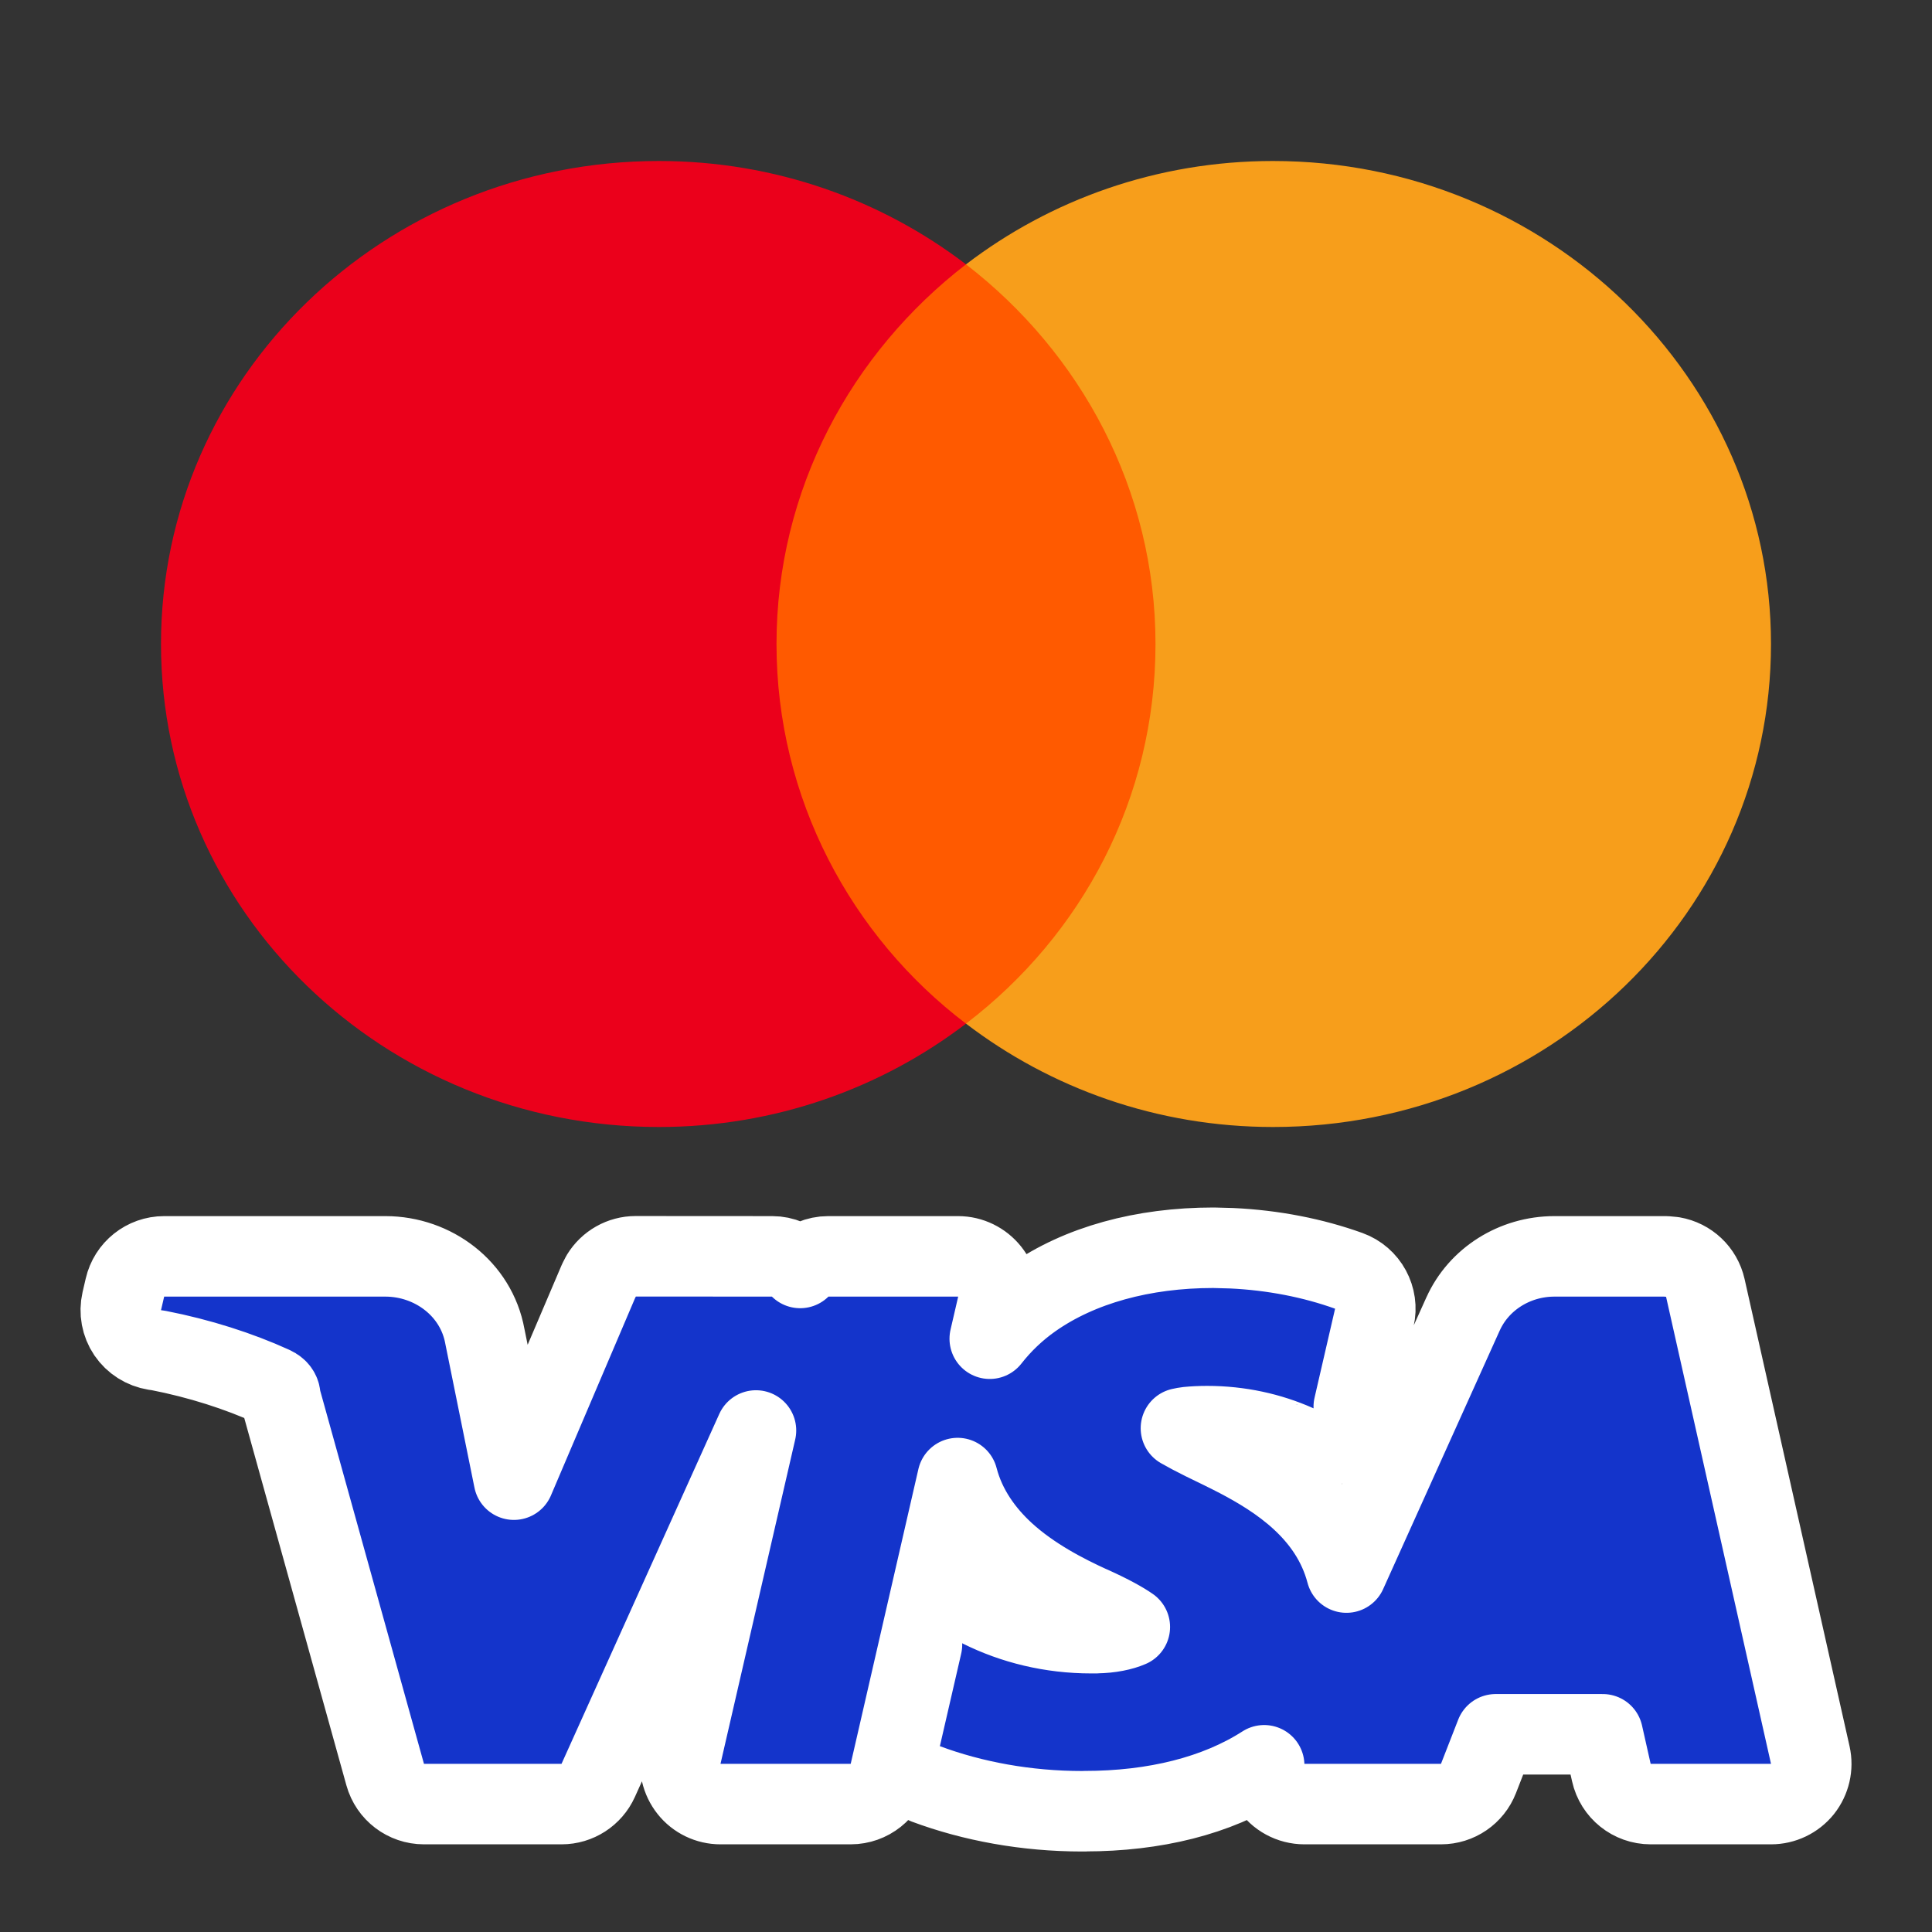 <svg width="24" height="24" viewBox="0 0 24 24" fill="none" xmlns="http://www.w3.org/2000/svg">
<rect x="0" y="0" width="24" height="24" fill="#333333" stroke="none"/>
<path d="M14.698 3.284H9.286V12.716H14.698V3.284Z" fill="#FF5A00"/>
<path d="M9.646 8C9.646 6.083 10.575 4.383 12 3.284C10.951 2.483 9.628 2 8.185 2C4.766 2 2 4.684 2 8C2 11.316 4.766 14 8.185 14C9.628 14 10.951 13.517 12 12.716C10.573 11.633 9.646 9.916 9.646 8Z" fill="#EB001B"/>
<path d="M22 8C22 11.316 19.234 14 15.815 14C14.372 14 13.049 13.517 12 12.716C13.443 11.616 14.354 9.916 14.354 8C14.354 6.083 13.425 4.383 12 3.284C13.047 2.483 14.37 2 15.813 2C19.234 2 22 4.701 22 8Z" fill="#F79E1B"/>
<path d="M15.076 15.5L15.299 15.506C15.817 15.53 16.313 15.628 16.755 15.787C16.993 15.873 17.129 16.123 17.072 16.37L16.817 17.475C16.821 17.548 16.81 17.623 16.779 17.694C16.671 17.945 16.381 18.062 16.129 17.958L16.111 17.951C16.11 17.951 16.108 17.949 16.106 17.948C15.773 17.8 15.396 17.716 14.996 17.716C14.911 17.716 14.828 17.72 14.757 17.727C14.724 17.731 14.695 17.736 14.67 17.742C14.748 17.787 14.841 17.836 14.954 17.892C15.081 17.954 15.234 18.027 15.384 18.105C15.867 18.359 16.526 18.773 16.726 19.535L18.172 16.328L18.174 16.324C18.369 15.889 18.816 15.607 19.31 15.607H20.695L20.781 15.615C20.978 15.649 21.139 15.798 21.184 15.998L22.488 21.802C22.521 21.95 22.485 22.105 22.391 22.224C22.296 22.342 22.152 22.411 22 22.411H20.505C20.271 22.411 20.068 22.249 20.017 22.02L19.91 21.544H18.58L18.366 22.093C18.291 22.285 18.107 22.411 17.9 22.411H16.204C16.034 22.411 15.876 22.325 15.784 22.183C15.734 22.105 15.707 22.018 15.704 21.929C15.116 22.307 14.344 22.499 13.474 22.499V22.5H13.443C12.75 22.5 12.083 22.377 11.501 22.16C11.266 22.072 11.132 21.825 11.188 21.58L11.453 20.43C11.45 20.352 11.463 20.273 11.499 20.198C11.616 19.953 11.907 19.845 12.155 19.956L12.173 19.964C12.177 19.965 12.18 19.968 12.184 19.97C12.59 20.172 13.057 20.288 13.556 20.288C13.583 20.288 13.602 20.288 13.614 20.288L13.621 20.287C13.791 20.285 13.939 20.253 14.035 20.211C13.949 20.151 13.802 20.067 13.552 19.954H13.55C13.232 19.809 12.816 19.597 12.477 19.286C12.223 19.052 11.996 18.746 11.896 18.361L11.055 22.023C11.002 22.25 10.8 22.411 10.567 22.411H8.95C8.798 22.411 8.654 22.342 8.56 22.223C8.465 22.103 8.429 21.947 8.463 21.799L9.391 17.77L7.431 22.117C7.35 22.296 7.172 22.411 6.976 22.411H5.267C5.042 22.411 4.845 22.261 4.785 22.045L3.497 17.413C3.49 17.387 3.484 17.36 3.481 17.333C3.478 17.3 3.454 17.254 3.392 17.226L3.388 17.225L3.384 17.223V17.222C2.969 17.033 2.481 16.876 1.968 16.776L1.924 16.77C1.787 16.748 1.664 16.671 1.586 16.556C1.508 16.441 1.482 16.298 1.513 16.163L1.552 15.995C1.604 15.768 1.806 15.607 2.039 15.607H4.789C5.381 15.608 5.916 16.01 6.023 16.599L6.384 18.381L7.437 15.911L7.471 15.845C7.561 15.698 7.721 15.606 7.896 15.606L9.594 15.607C9.725 15.607 9.848 15.661 9.94 15.751C10.031 15.662 10.154 15.607 10.288 15.607H11.902C12.055 15.607 12.199 15.678 12.294 15.797C12.389 15.916 12.424 16.072 12.39 16.22L12.295 16.63C12.443 16.441 12.62 16.271 12.825 16.127C13.41 15.716 14.198 15.5 15.073 15.5H15.076Z" fill="#1434CB" stroke="white" stroke-linejoin="round"/>
</svg>
